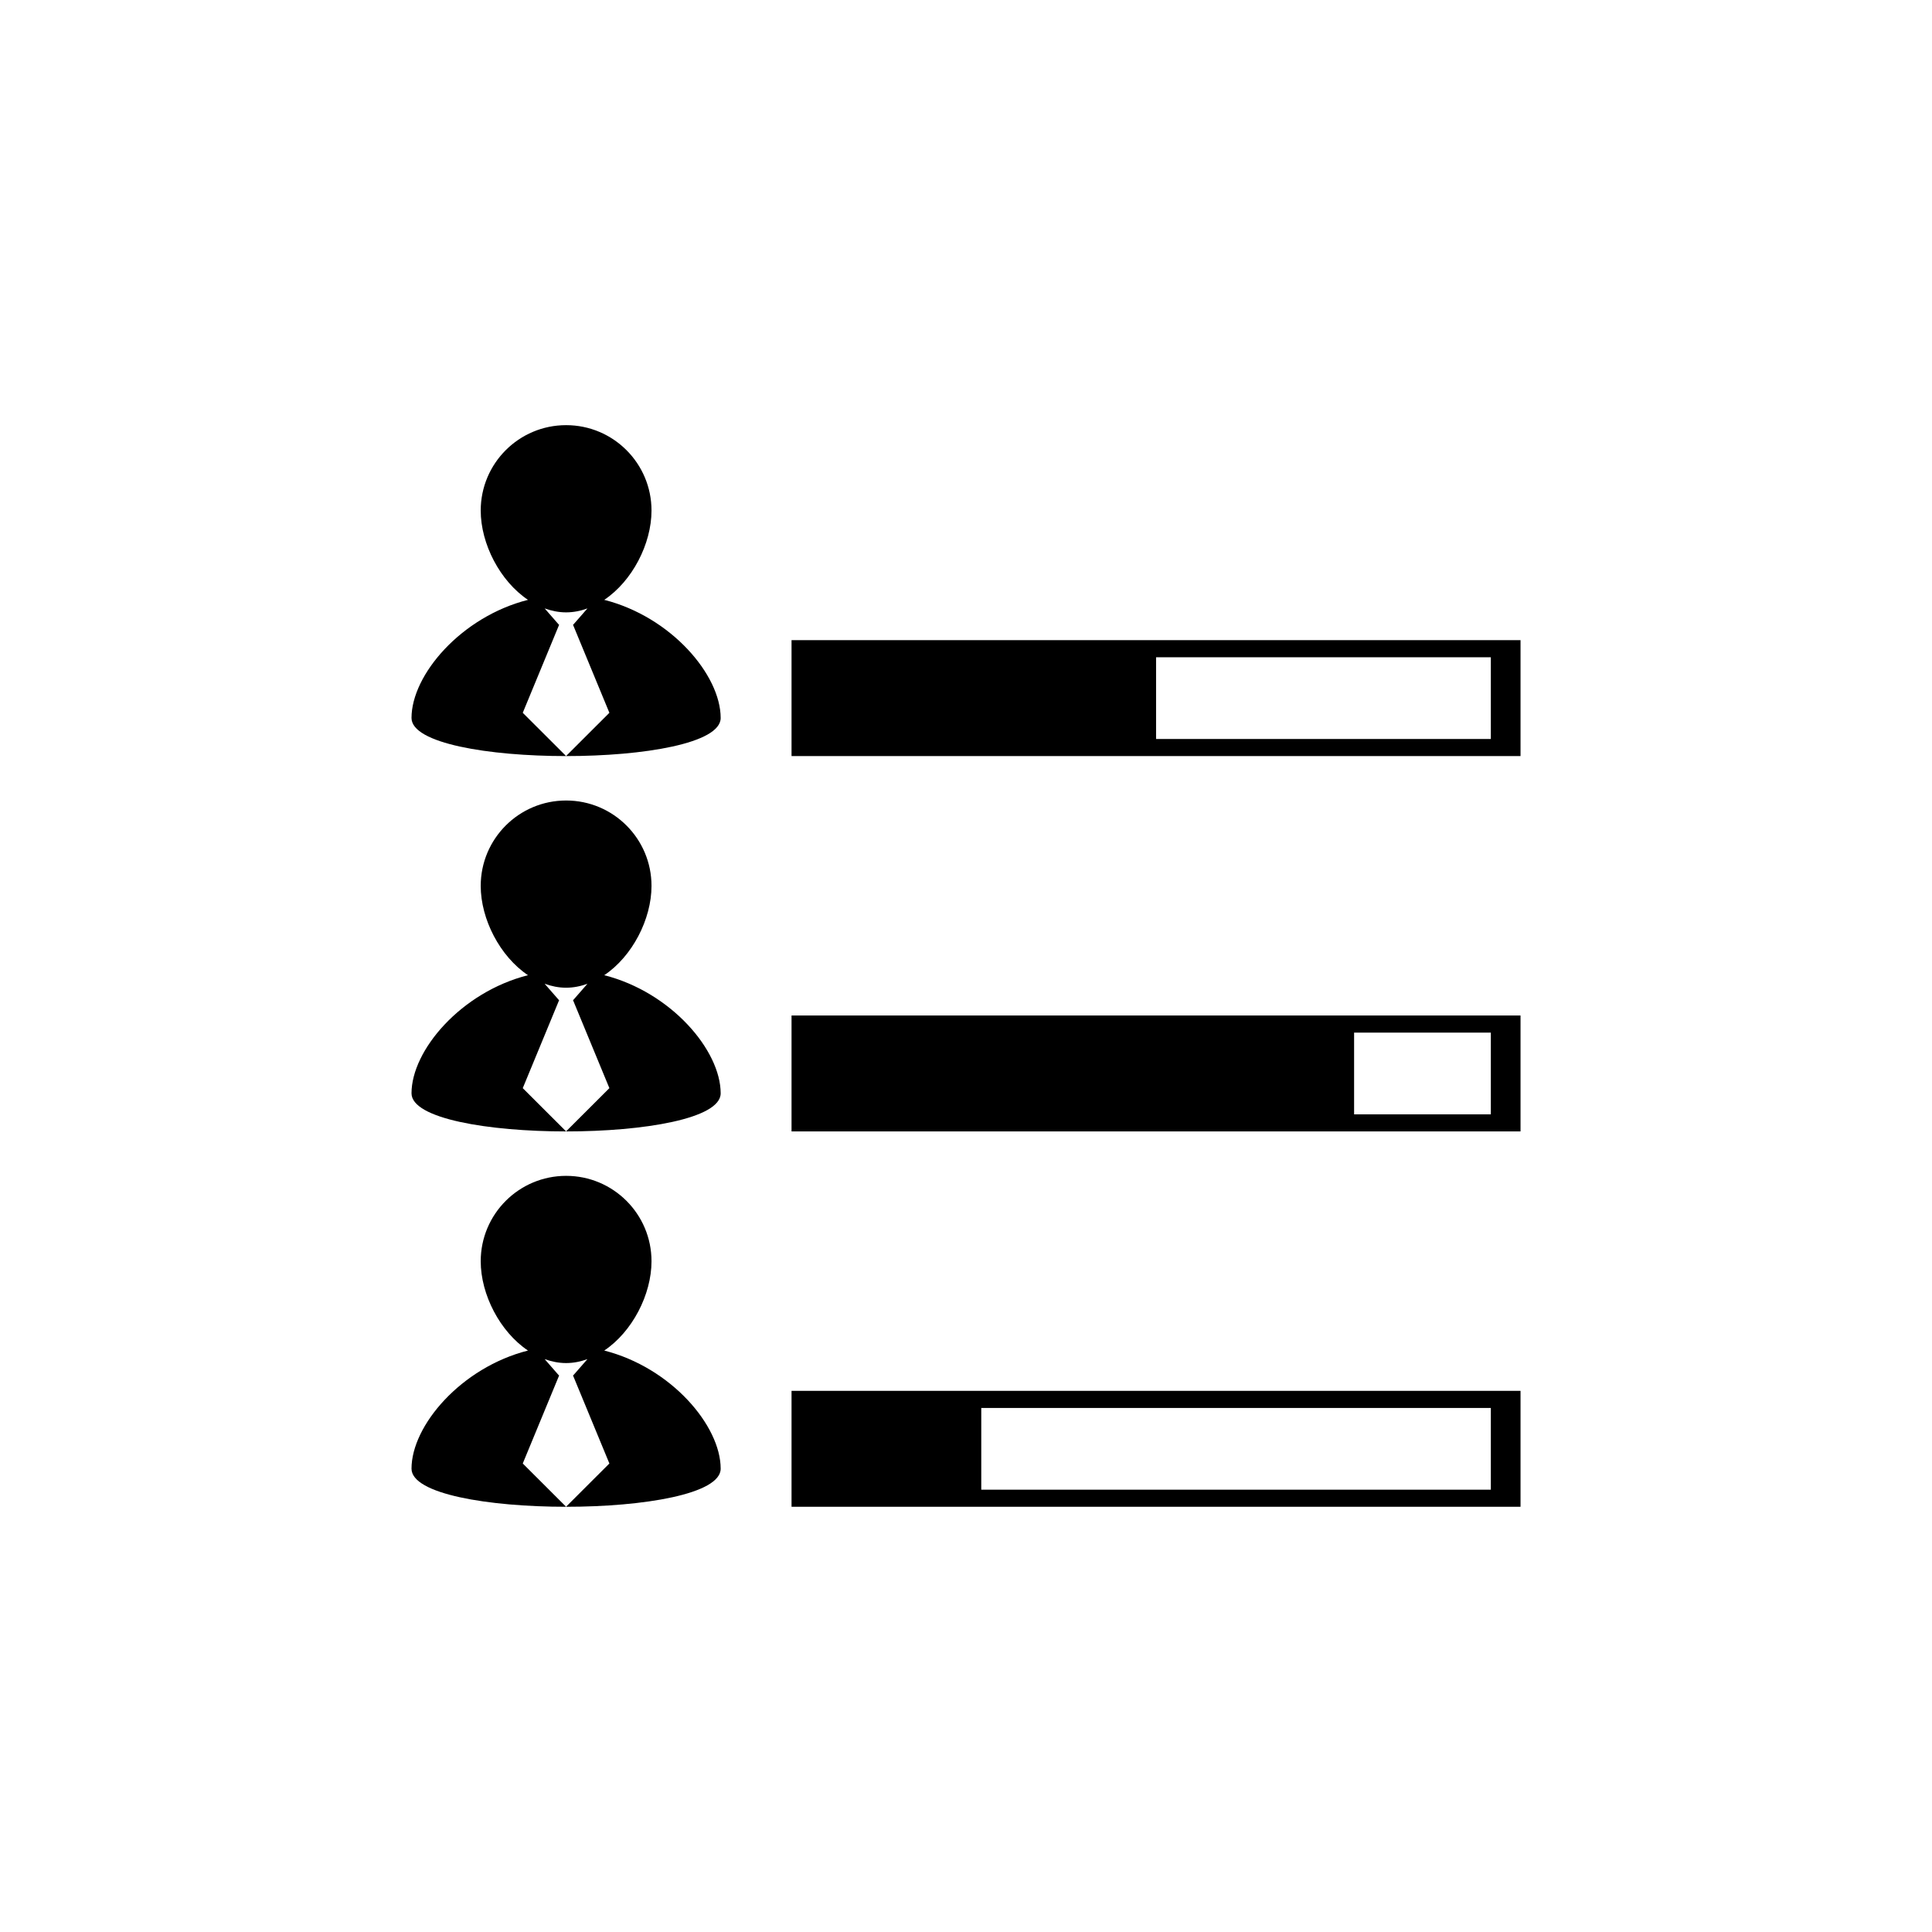 <?xml version="1.0" encoding="utf-8"?>
<!-- Generator: Adobe Illustrator 16.0.0, SVG Export Plug-In . SVG Version: 6.00 Build 0)  -->
<!DOCTYPE svg PUBLIC "-//W3C//DTD SVG 1.1//EN" "http://www.w3.org/Graphics/SVG/1.1/DTD/svg11.dtd">
<svg version="1.1" id="Layer_1" xmlns="http://www.w3.org/2000/svg" xmlns:xlink="http://www.w3.org/1999/xlink" x="0px" y="0px"
	 width="50px" height="50px" viewBox="0 0 50 50" enable-background="new 0 0 50 50" xml:space="preserve">
<g>
	<path d="M15.638,15.524c0.724-0.485,1.223-1.447,1.223-2.311c0-1.221-0.99-2.21-2.21-2.21s-2.21,0.989-2.21,2.21
		c0,0.863,0.499,1.825,1.223,2.311c-1.73,0.439-3.014,1.942-3.014,3.057c0,1.315,8.001,1.315,8.001,0
		C18.65,17.467,17.368,15.964,15.638,15.524z M14.65,19.566l-1.121-1.119l0.943-2.282h-0.01l-0.366-0.419
		c0.178,0.063,0.362,0.102,0.554,0.102s0.376-0.038,0.553-0.102l-0.366,0.419h-0.009l0.943,2.282L14.65,19.566z"/>
	<path d="M20.485,16.567v3h18.866v-3H20.485z M38.583,19.125h-8.664V17.01h8.664V19.125z"/>
	<path d="M15.638,25.238c0.724-0.485,1.223-1.447,1.223-2.311c0-1.221-0.99-2.21-2.21-2.21s-2.21,0.989-2.21,2.21
		c0,0.863,0.499,1.825,1.223,2.311c-1.73,0.439-3.014,1.942-3.014,3.057c0,1.315,8.001,1.315,8.001,0
		C18.65,27.181,17.368,25.678,15.638,25.238z M14.65,29.28l-1.121-1.119l0.943-2.282h-0.01l-0.366-0.419
		c0.178,0.063,0.362,0.102,0.554,0.102s0.376-0.038,0.553-0.102l-0.366,0.419h-0.009l0.943,2.282L14.65,29.28z"/>
	<path d="M20.485,29.281h18.866v-3H20.485V29.281z M38.583,28.839h-3.539v-2.115h3.539V28.839z"/>
	<path d="M15.638,34.952c0.724-0.485,1.223-1.447,1.223-2.311c0-1.221-0.99-2.21-2.21-2.21s-2.21,0.989-2.21,2.21
		c0,0.863,0.499,1.825,1.223,2.311c-1.73,0.439-3.014,1.942-3.014,3.057c0,1.315,8.001,1.315,8.001,0
		C18.65,36.895,17.368,35.392,15.638,34.952z M14.65,38.994l-1.121-1.119l0.943-2.282h-0.01l-0.366-0.419
		c0.178,0.063,0.362,0.102,0.554,0.102s0.376-0.038,0.553-0.102l-0.366,0.419h-0.009l0.943,2.282L14.65,38.994z"/>
	<path d="M20.485,38.995h18.866v-3H20.485V38.995z M38.583,38.553H25.395v-2.115h13.188V38.553z"/>
</g>
</svg>
